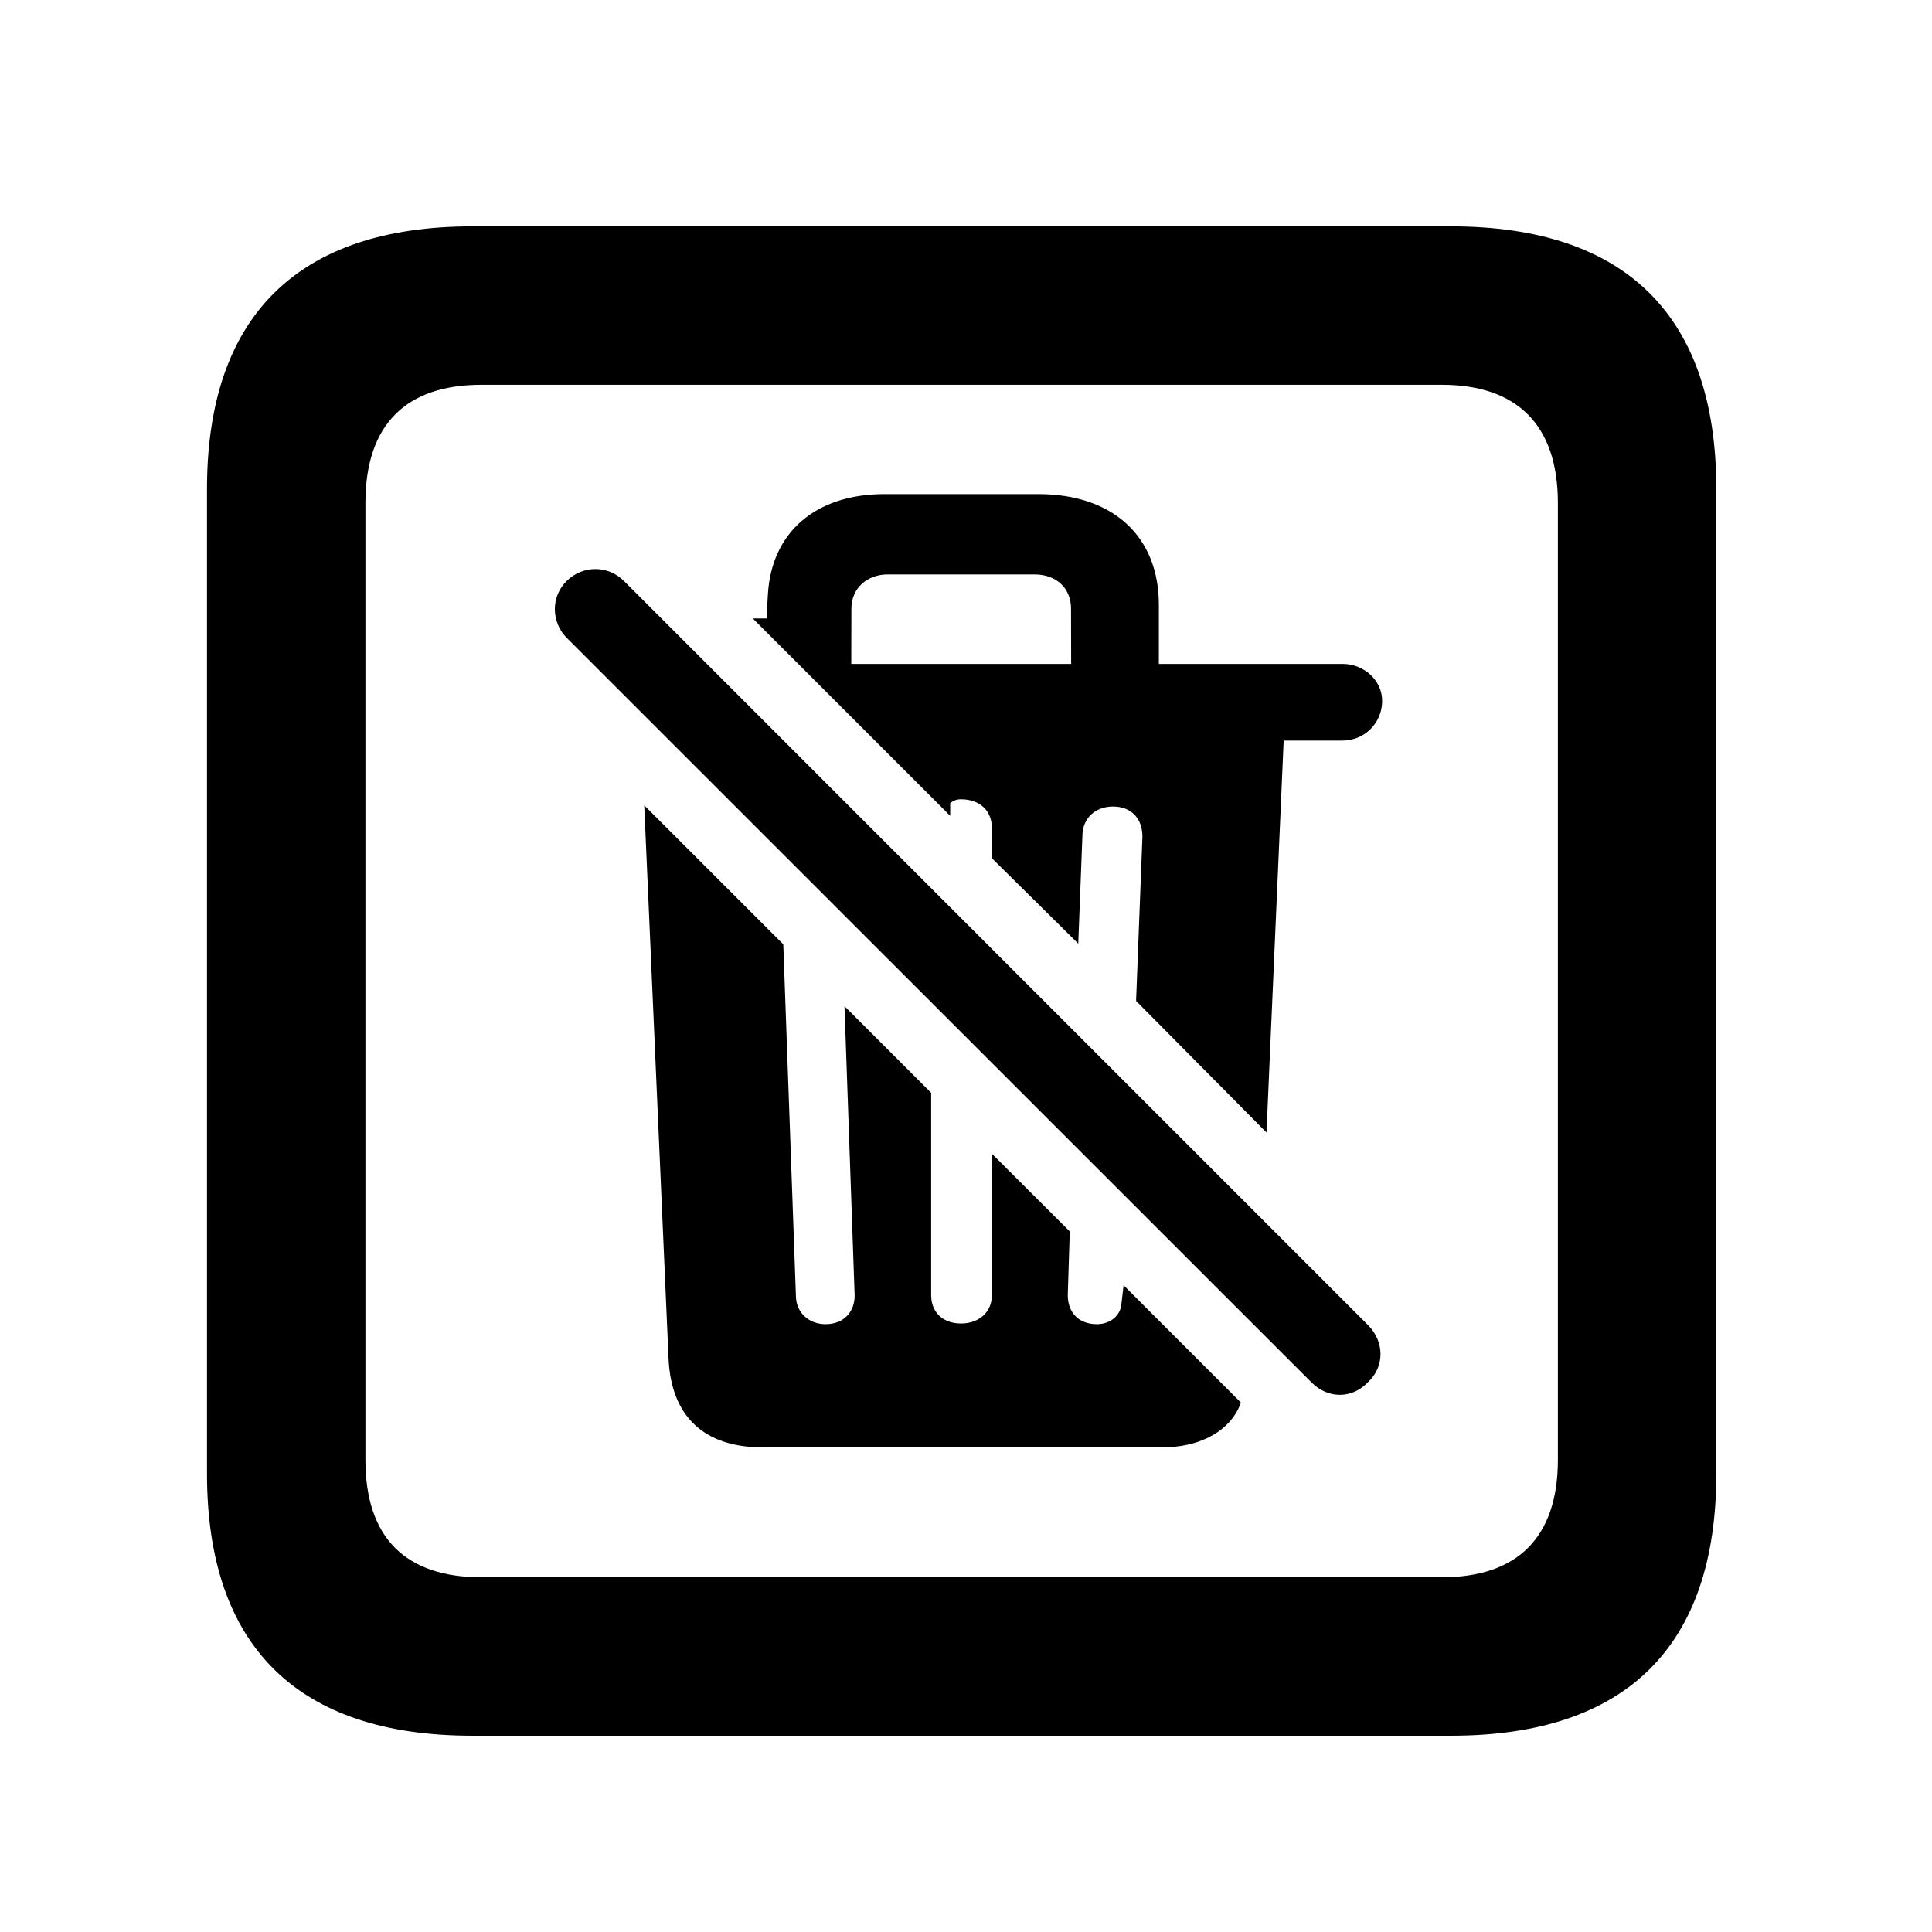 <svg width="28" height="28" viewBox="0 0 28 28" fill="none" xmlns="http://www.w3.org/2000/svg">
<path d="M6.844 25.155H21.029C23.569 25.155 24.874 23.859 24.874 21.359V7.087C24.874 4.586 23.569 3.281 21.029 3.281H6.844C4.315 3.281 3 4.586 3 7.087V21.359C3 23.859 4.315 25.155 6.844 25.155ZM6.977 22.859C5.888 22.859 5.296 22.297 5.296 21.156V7.29C5.296 6.149 5.888 5.577 6.977 5.577H20.896C21.976 5.577 22.578 6.149 22.578 7.29V21.156C22.578 22.297 21.976 22.859 20.896 22.859H6.977Z" fill="black"/>
<path d="M11.05 20.976H16.847C17.353 20.976 17.768 20.772 17.944 20.423L17.985 20.328L16.284 18.627L16.249 18.927C16.218 19.093 16.066 19.191 15.898 19.191C15.624 19.191 15.475 19.013 15.475 18.77L15.504 17.847L14.375 16.72V18.772C14.375 19.015 14.19 19.181 13.928 19.181C13.662 19.181 13.495 19.015 13.495 18.772V15.838L12.239 14.582L12.386 18.77C12.39 19.013 12.227 19.191 11.965 19.191C11.724 19.191 11.537 19.025 11.535 18.782L11.352 13.686L9.337 11.672L9.689 19.685C9.724 20.528 10.207 20.976 11.05 20.976ZM19.011 20.039C19.253 20.279 19.605 20.271 19.828 20.029C20.067 19.809 20.067 19.445 19.828 19.206L9.042 8.419C8.812 8.19 8.446 8.19 8.214 8.419C7.984 8.642 7.984 9.013 8.214 9.245L19.011 20.039ZM18.355 16.413L18.604 10.733H19.456C19.775 10.733 20.021 10.484 20.031 10.176C20.041 9.869 19.775 9.622 19.456 9.622H16.795V8.763C16.795 7.779 16.135 7.161 15.047 7.161H12.821C11.814 7.161 11.18 7.72 11.129 8.615C11.12 8.734 11.116 8.843 11.112 8.963H10.91L13.771 11.824V11.641C13.814 11.603 13.866 11.584 13.928 11.584C14.199 11.584 14.375 11.748 14.375 12V12.438L15.627 13.676L15.687 12.112C15.689 11.855 15.879 11.689 16.129 11.689C16.393 11.689 16.557 11.859 16.557 12.126L16.465 14.506L18.355 16.413ZM12.337 9.622L12.339 8.814C12.343 8.52 12.569 8.325 12.867 8.325H14.994C15.304 8.325 15.52 8.52 15.522 8.814L15.524 9.622H12.337Z" fill="black"/>
</svg>
